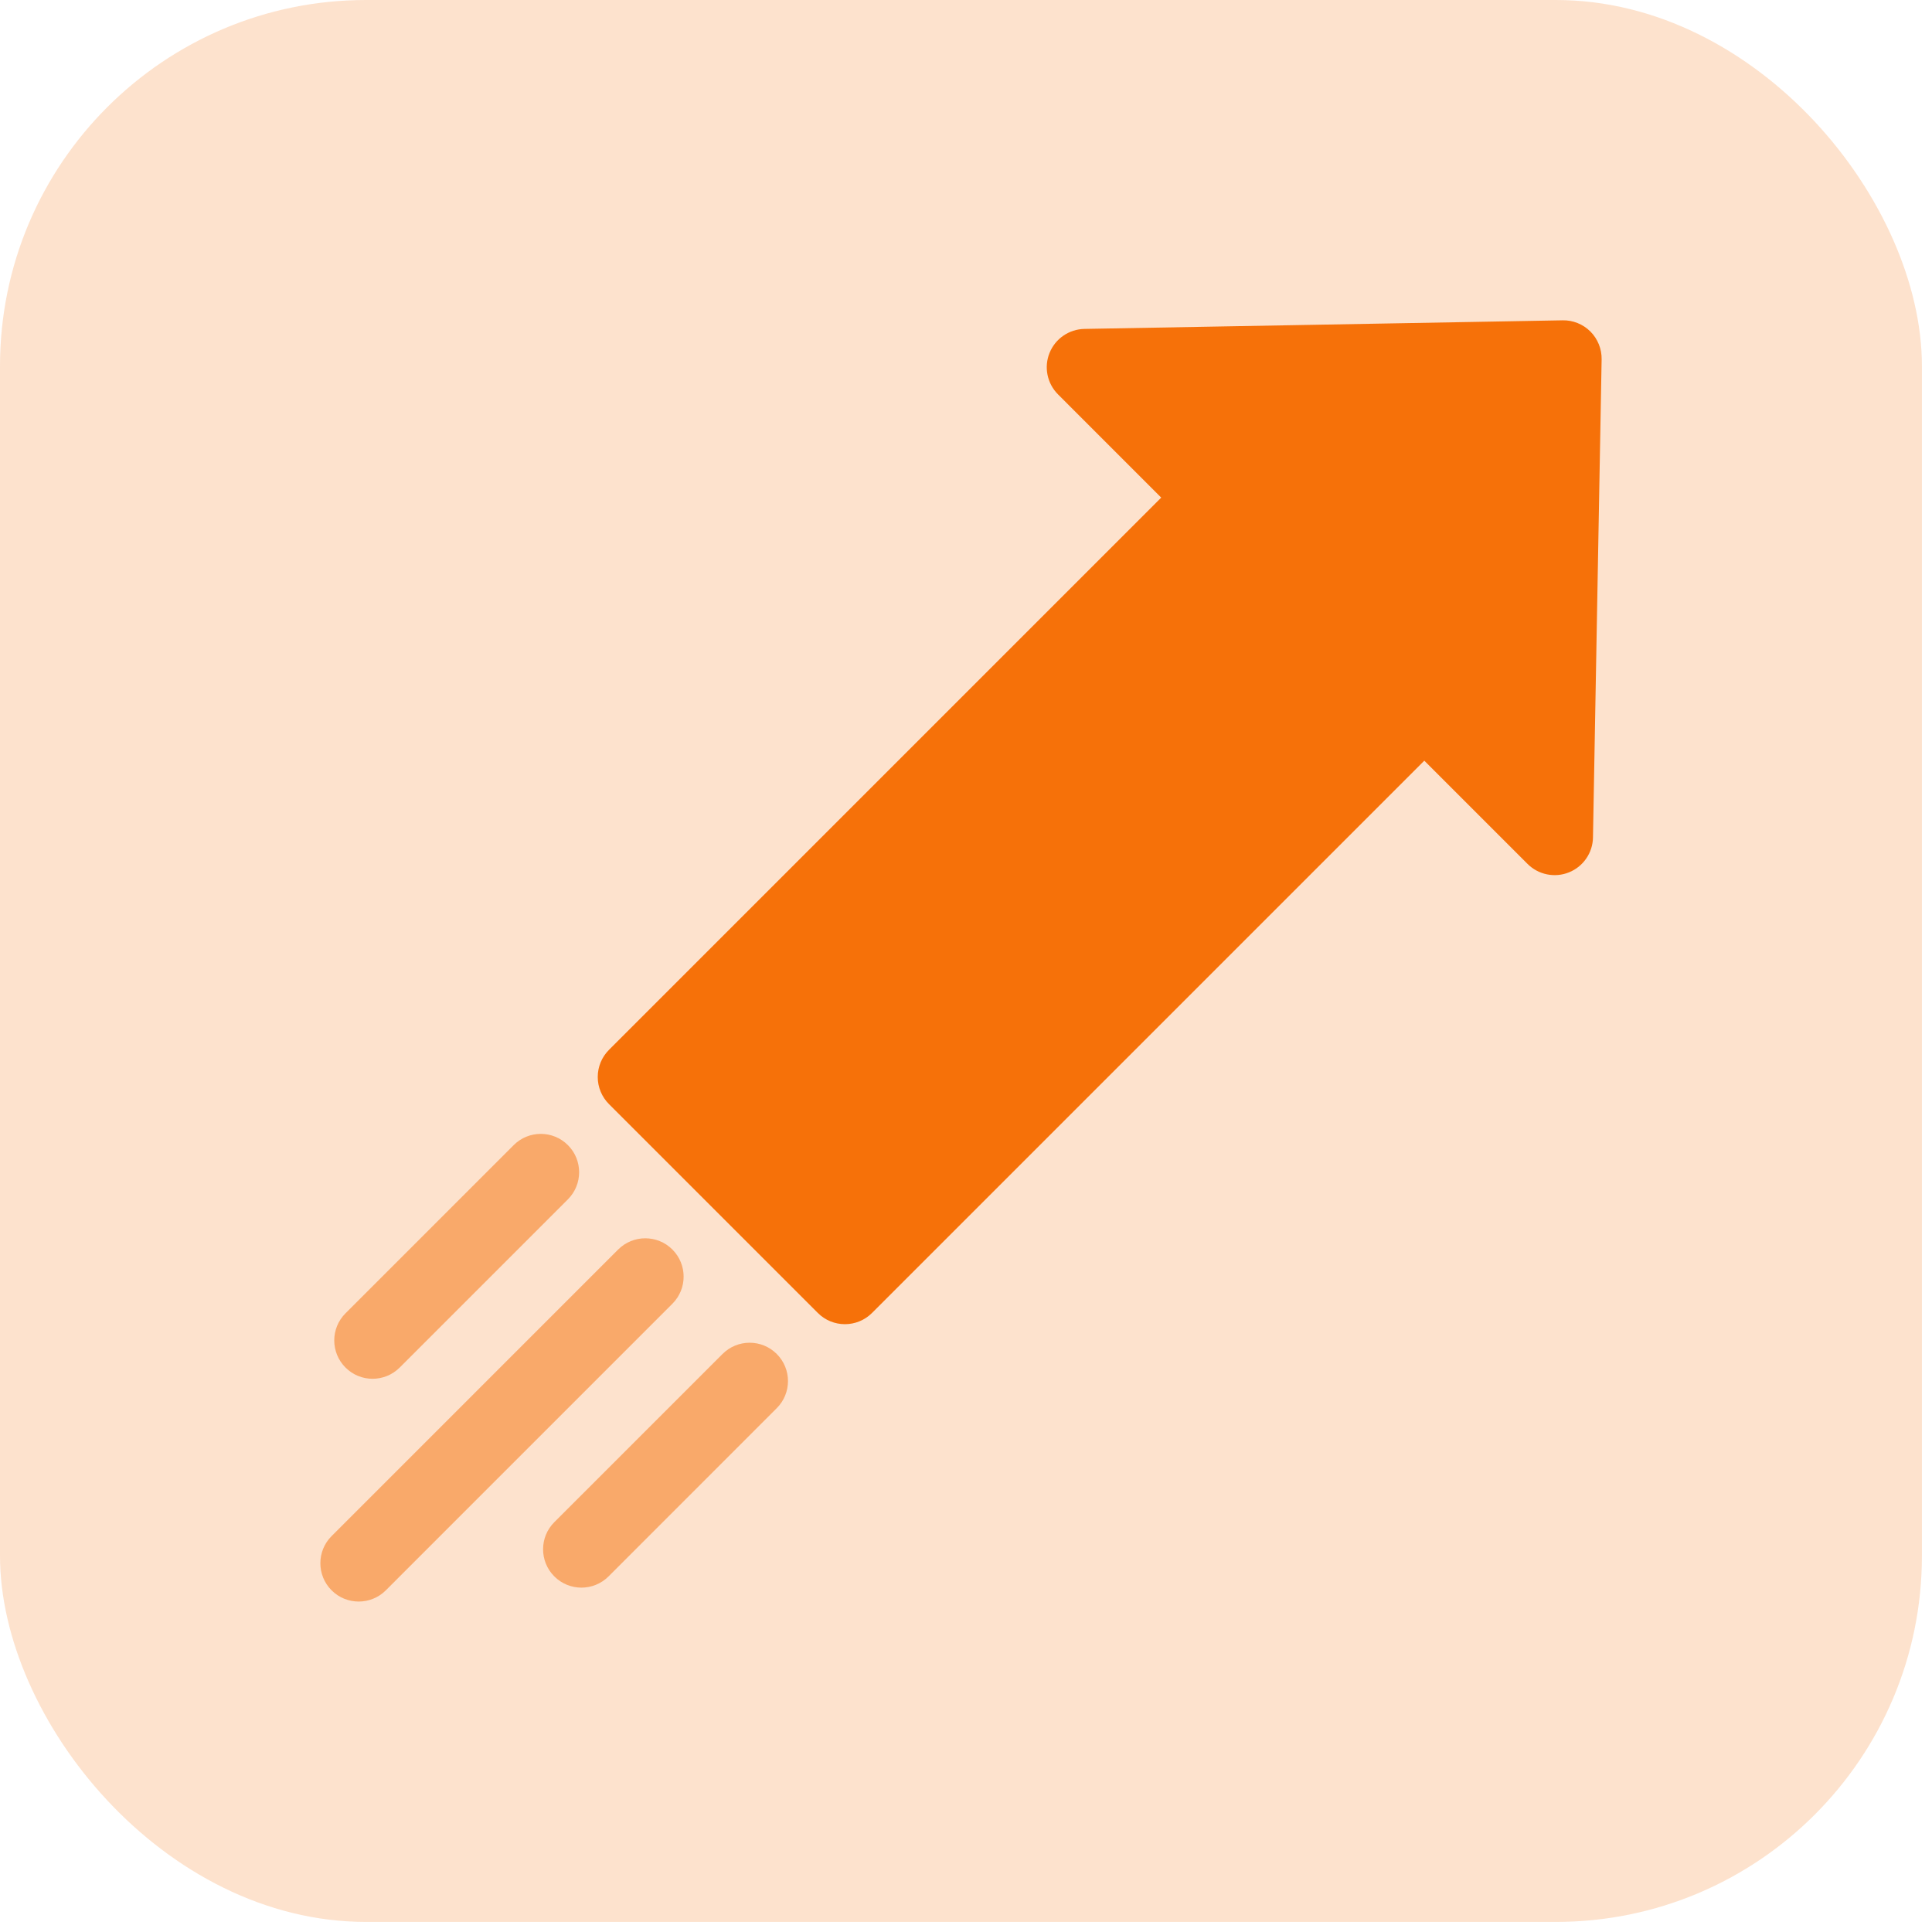 <svg width="69" height="69" viewBox="0 0 69 69" fill="none" xmlns="http://www.w3.org/2000/svg">
<rect opacity="0.2" width="68.64" height="68.64" rx="13.074" fill="#F67109"/>
<g clip-path="url(#clip0_2519_7133)">
<path opacity="0.5" d="M11.842 56.797C11.308 56.263 11.308 55.395 11.842 54.861L22.077 44.626C22.612 44.091 23.479 44.091 24.014 44.626C24.549 45.161 24.549 46.028 24.014 46.562L13.78 56.797C13.245 57.332 12.377 57.332 11.842 56.797Z" fill="#F67109"/>
<path d="M56.892 29.91L57.201 12.833C57.204 12.649 57.17 12.467 57.101 12.296C57.032 12.126 56.93 11.97 56.8 11.84C56.67 11.71 56.515 11.608 56.344 11.539C56.173 11.47 55.991 11.436 55.807 11.44L38.73 11.747C38.461 11.752 38.199 11.836 37.978 11.988C37.756 12.14 37.585 12.354 37.484 12.604C37.383 12.853 37.358 13.126 37.412 13.39C37.466 13.653 37.596 13.895 37.786 14.085L41.472 17.772L21.749 37.495C21.492 37.752 21.348 38.1 21.348 38.464C21.348 38.827 21.492 39.175 21.749 39.432L29.208 46.891C29.742 47.426 30.609 47.426 31.144 46.891L50.868 27.167L54.555 30.854C54.745 31.044 54.987 31.174 55.25 31.227C55.513 31.281 55.787 31.256 56.036 31.155C56.285 31.055 56.499 30.883 56.651 30.662C56.804 30.44 56.888 30.179 56.892 29.91Z" fill="#F67109"/>
<path opacity="0.5" d="M12.339 48.841C11.804 48.306 11.804 47.439 12.339 46.904L18.346 40.897C18.881 40.362 19.747 40.362 20.282 40.897C20.817 41.432 20.817 42.299 20.282 42.834L14.275 48.841C13.74 49.376 12.873 49.376 12.339 48.841ZM19.797 56.3C19.262 55.765 19.262 54.898 19.797 54.363L25.805 48.356C26.34 47.821 27.206 47.821 27.741 48.356C28.276 48.891 28.276 49.758 27.741 50.292L21.734 56.3C21.199 56.835 20.332 56.835 19.797 56.3Z" fill="#F67109"/>
</g>
<defs>
<clipPath id="clip0_2519_7133">
<rect width="45.76" height="45.76" fill="white" transform="translate(11.441 11.44)"/>
</clipPath>
</defs>
</svg>
